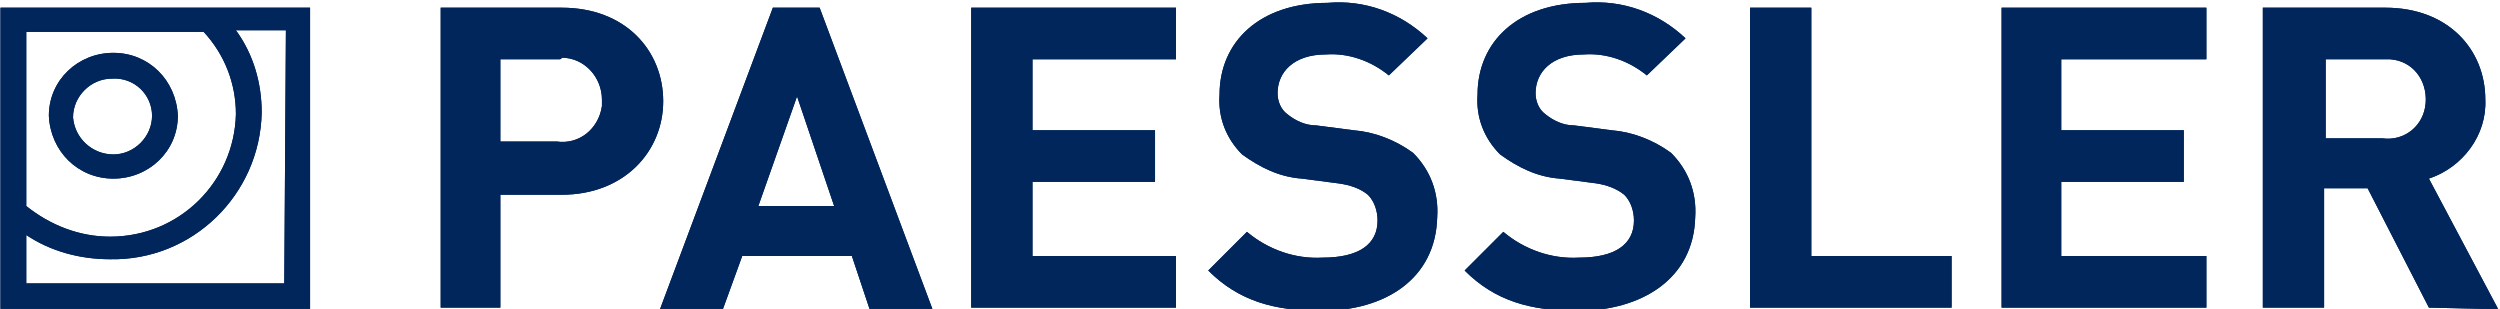 <?xml version="1.0" encoding="UTF-8" standalone="no"?>
<!DOCTYPE svg PUBLIC "-//W3C//DTD SVG 1.1//EN" "http://www.w3.org/Graphics/SVG/1.1/DTD/svg11.dtd">
<svg width="100%" height="100%" viewBox="0 0 550 68" version="1.1" xmlns="http://www.w3.org/2000/svg" xmlns:xlink="http://www.w3.org/1999/xlink" xml:space="preserve" xmlns:serif="http://www.serif.com/" style="fill-rule:evenodd;clip-rule:evenodd;stroke-linejoin:round;stroke-miterlimit:2;">
    <g transform="matrix(1,0,0,1,-3668,-1084)">
        <g id="company-logo-paessler" transform="matrix(1,0,0,1,4408.9,1019.32)">
            <rect x="-740.897" y="64.709" width="550" height="67.925" style="fill:none;"/>
            <clipPath id="_clip1">
                <rect x="-740.897" y="64.709" width="550" height="67.925"/>
            </clipPath>
            <g clip-path="url(#_clip1)">
                <g id="Ebene_2" transform="matrix(0.464,0,0,0.464,-744.374,-179.406)">
                    <g id="Ebene_1-2">
                        <g>
                            <path d="M272.245,554.158L244.724,554.158L244.724,593.15L271.484,593.15C282.186,594.679 291.363,587.034 292.887,576.333L292.887,573.273C292.887,562.569 284.477,553.394 273.776,553.394C273.775,554.158 273.013,554.158 272.245,554.158M273.775,618.382L244.723,618.382L244.723,671.9L216.433,671.9L216.433,529.692L273.774,529.692C304.355,529.692 321.943,550.336 321.943,574.037C321.944,597.738 303.594,618.382 273.775,618.382" style="fill:rgb(0,38,91);fill-rule:nonzero;"/>
                            <path d="M385.397,571.743L402.985,623.733L367.047,623.733L385.397,571.743ZM373.934,529.692L320.414,672.664L350.227,672.664L359.405,647.434L411.395,647.434L419.805,672.664L449.624,672.664L396.104,529.692L373.934,529.692Z" style="fill:rgb(0,38,91);fill-rule:nonzero;"/>
                            <path d="M467.97,529.692L467.97,671.899L565.069,671.899L565.069,647.434L497.026,647.434L497.026,612.264L555.13,612.264L555.13,587.798L497.026,587.798L497.026,554.158L565.069,554.158L565.069,529.692L467.97,529.692Z" style="fill:rgb(0,38,91);fill-rule:nonzero;"/>
                            <path d="M633.88,673.429C611.709,673.429 594.889,668.84 580.359,654.315L598.71,635.967C608.649,644.375 621.648,648.964 634.642,648.198C651.462,648.198 660.64,642.083 660.64,630.613C660.64,626.027 659.111,621.438 656.051,618.382C652.23,615.323 647.641,613.793 642.29,613.028L624.702,610.734C614,609.969 604.828,605.382 596.412,599.267C588.769,591.621 584.948,581.682 585.711,570.978C585.711,545.747 604.828,527.4 636.934,527.4C654.522,525.87 671.342,531.986 684.34,544.22L665.99,561.805C657.58,554.922 646.873,551.101 636.171,551.863C620.881,551.863 613.233,560.276 613.233,570.213C613.233,574.037 614.763,577.861 617.822,580.153C621.649,583.212 626.232,585.507 631.583,585.507L649.171,587.798C659.111,588.564 669.051,592.387 677.461,598.503C685.871,606.913 689.692,617.617 688.925,629.084C688.161,658.139 664.461,673.429 633.88,673.429" style="fill:rgb(0,38,91);fill-rule:nonzero;"/>
                            <path d="M755.442,673.429C733.271,673.429 716.451,668.84 701.922,654.315L720.272,635.967C730.211,644.375 743.21,648.964 756.204,648.198C773.024,648.198 782.202,642.083 782.202,630.613C782.202,626.027 780.673,621.438 777.613,618.382C773.792,615.323 769.203,613.793 764.614,613.028L747.032,610.734C736.33,609.969 727.152,605.382 718.743,599.267C711.095,591.621 707.273,581.682 708.041,570.978C708.041,545.747 727.152,527.4 759.264,527.4C776.852,525.87 793.672,531.986 806.665,544.22L788.315,561.805C779.905,554.922 769.203,551.101 758.502,551.863C743.211,551.863 735.563,560.276 735.563,570.213C735.563,574.037 737.093,577.861 740.152,580.153C743.973,583.212 748.562,585.507 753.914,585.507L771.496,587.798C781.435,588.564 791.375,592.387 799.785,598.503C808.195,606.913 812.016,617.617 811.255,629.084C810.486,658.139 786.023,673.429 755.442,673.429" style="fill:rgb(0,38,91);fill-rule:nonzero;"/>
                            <path d="M837.246,529.692L837.246,671.899L932.816,671.899L932.816,647.434L866.304,647.434L866.304,529.692L837.246,529.692Z" style="fill:rgb(0,38,91);fill-rule:nonzero;"/>
                            <path d="M956.518,529.692L956.518,671.899L1053.62,671.899L1053.62,647.434L984.807,647.434L984.807,612.264L1042.91,612.264L1042.91,587.798L984.807,587.798L984.807,554.158L1053.62,554.158L1053.62,529.692L956.518,529.692Z" style="fill:rgb(0,38,91);fill-rule:nonzero;"/>
                            <path d="M1136.95,554.158L1110.19,554.158L1110.19,591.622L1136.95,591.622C1147.65,593.149 1156.83,585.507 1157.59,574.802C1158.36,564.098 1151.48,554.923 1140.77,554.158L1136.95,554.158M1159.12,671.899L1130.07,615.323L1109.43,615.323L1109.43,671.899L1080.38,671.899L1080.38,529.692L1138.48,529.692C1168.3,529.692 1185.88,549.571 1185.88,573.272C1186.65,590.092 1175.18,605.382 1159.12,610.734L1192,672.664L1159.12,671.899Z" style="fill:rgb(0,38,91);fill-rule:nonzero;"/>
                            <path d="M79.581,580.918C79.581,590.857 71.171,599.268 61.231,599.268C51.291,599.268 42.881,591.622 42.119,581.683C42.119,571.744 50.529,563.333 60.469,563.333C71.17,562.568 79.581,570.979 79.581,580.918M91.812,580.918C91.05,564.098 78.051,551.102 61.231,551.102C44.411,551.102 30.649,564.098 30.649,580.918C31.411,597.738 44.41,610.734 61.231,610.734C78.051,610.734 91.812,597.738 91.812,580.918M142.272,660.43L19.948,660.43L19.948,637.494C31.412,645.14 45.178,648.964 59.701,648.964C98.692,649.729 130.803,618.382 131.571,579.389C131.571,565.627 127.744,551.864 119.34,540.397L143.041,540.397L142.272,660.43ZM119.339,580.153C118.571,612.263 92.579,638.258 59.701,638.258C45.178,638.258 31.411,632.907 19.948,623.733L19.948,541.161L104.044,541.161C113.983,551.863 119.339,565.627 119.339,580.153M154.504,529.692L7.711,529.692L7.711,672.664L154.504,672.664L154.504,529.692Z" style="fill:rgb(0,38,91);fill-rule:nonzero;"/>
                            <path d="M272.245,554.158L244.724,554.158L244.724,593.15L271.484,593.15C282.186,594.679 291.363,587.034 292.887,576.333L292.887,573.273C292.887,562.569 284.477,553.394 273.776,553.394C273.775,554.158 273.013,554.158 272.245,554.158M273.775,618.382L244.723,618.382L244.723,671.9L216.433,671.9L216.433,529.692L273.774,529.692C304.355,529.692 321.943,550.336 321.943,574.037C321.944,597.738 303.594,618.382 273.775,618.382" style="fill:rgb(0,38,91);fill-rule:nonzero;"/>
                            <path d="M385.397,571.743L402.985,623.733L367.047,623.733L385.397,571.743ZM373.934,529.692L320.414,672.664L350.227,672.664L359.405,647.434L411.395,647.434L419.805,672.664L449.624,672.664L396.104,529.692L373.934,529.692Z" style="fill:rgb(0,38,91);fill-rule:nonzero;"/>
                            <path d="M467.97,529.692L467.97,671.899L565.069,671.899L565.069,647.434L497.026,647.434L497.026,612.264L555.13,612.264L555.13,587.798L497.026,587.798L497.026,554.158L565.069,554.158L565.069,529.692L467.97,529.692Z" style="fill:rgb(0,38,91);fill-rule:nonzero;"/>
                            <path d="M633.88,673.429C611.709,673.429 594.889,668.84 580.359,654.315L598.71,635.967C608.649,644.375 621.648,648.964 634.642,648.198C651.462,648.198 660.64,642.083 660.64,630.613C660.64,626.027 659.111,621.438 656.051,618.382C652.23,615.323 647.641,613.793 642.29,613.028L624.702,610.734C614,609.969 604.828,605.382 596.412,599.267C588.769,591.621 584.948,581.682 585.711,570.978C585.711,545.747 604.828,527.4 636.934,527.4C654.522,525.87 671.342,531.986 684.34,544.22L665.99,561.805C657.58,554.922 646.873,551.101 636.171,551.863C620.881,551.863 613.233,560.276 613.233,570.213C613.233,574.037 614.763,577.861 617.822,580.153C621.649,583.212 626.232,585.507 631.583,585.507L649.171,587.798C659.111,588.564 669.051,592.387 677.461,598.503C685.871,606.913 689.692,617.617 688.925,629.084C688.161,658.139 664.461,673.429 633.88,673.429" style="fill:rgb(0,38,91);fill-rule:nonzero;"/>
                            <path d="M755.442,673.429C733.271,673.429 716.451,668.84 701.922,654.315L720.272,635.967C730.211,644.375 743.21,648.964 756.204,648.198C773.024,648.198 782.202,642.083 782.202,630.613C782.202,626.027 780.673,621.438 777.613,618.382C773.792,615.323 769.203,613.793 764.614,613.028L747.032,610.734C736.33,609.969 727.152,605.382 718.743,599.267C711.095,591.621 707.273,581.682 708.041,570.978C708.041,545.747 727.152,527.4 759.264,527.4C776.852,525.87 793.672,531.986 806.665,544.22L788.315,561.805C779.905,554.922 769.203,551.101 758.502,551.863C743.211,551.863 735.563,560.276 735.563,570.213C735.563,574.037 737.093,577.861 740.152,580.153C743.973,583.212 748.562,585.507 753.914,585.507L771.496,587.798C781.435,588.564 791.375,592.387 799.785,598.503C808.195,606.913 812.016,617.617 811.255,629.084C810.486,658.139 786.023,673.429 755.442,673.429" style="fill:rgb(0,38,91);fill-rule:nonzero;"/>
                            <path d="M837.246,529.692L837.246,671.899L932.816,671.899L932.816,647.434L866.304,647.434L866.304,529.692L837.246,529.692Z" style="fill:rgb(0,38,91);fill-rule:nonzero;"/>
                            <path d="M956.518,529.692L956.518,671.899L1053.62,671.899L1053.62,647.434L984.807,647.434L984.807,612.264L1042.91,612.264L1042.91,587.798L984.807,587.798L984.807,554.158L1053.62,554.158L1053.62,529.692L956.518,529.692Z" style="fill:rgb(0,38,91);fill-rule:nonzero;"/>
                            <path d="M1136.95,554.158L1110.19,554.158L1110.19,591.622L1136.95,591.622C1147.65,593.149 1156.83,585.507 1157.59,574.802C1158.36,564.098 1151.48,554.923 1140.77,554.158L1136.95,554.158M1159.12,671.899L1130.07,615.323L1109.43,615.323L1109.43,671.899L1080.38,671.899L1080.38,529.692L1138.48,529.692C1168.3,529.692 1185.88,549.571 1185.88,573.272C1186.65,590.092 1175.18,605.382 1159.12,610.734L1192,672.664L1159.12,671.899Z" style="fill:rgb(0,38,91);fill-rule:nonzero;"/>
                            <path d="M79.581,580.918C79.581,590.857 71.171,599.268 61.231,599.268C51.291,599.268 42.881,591.622 42.119,581.683C42.119,571.744 50.529,563.333 60.469,563.333C71.17,562.568 79.581,570.979 79.581,580.918M91.812,580.918C91.05,564.098 78.051,551.102 61.231,551.102C44.411,551.102 30.649,564.098 30.649,580.918C31.411,597.738 44.41,610.734 61.231,610.734C78.051,610.734 91.812,597.738 91.812,580.918M142.272,660.43L19.948,660.43L19.948,637.494C31.412,645.14 45.178,648.964 59.701,648.964C98.692,649.729 130.803,618.382 131.571,579.389C131.571,565.627 127.744,551.864 119.34,540.397L143.041,540.397L142.272,660.43ZM119.339,580.153C118.571,612.263 92.579,638.258 59.701,638.258C45.178,638.258 31.411,632.907 19.948,623.733L19.948,541.161L104.044,541.161C113.983,551.863 119.339,565.627 119.339,580.153M154.504,529.692L7.711,529.692L7.711,672.664L154.504,672.664L154.504,529.692Z" style="fill:rgb(0,38,91);fill-rule:nonzero;"/>
                        </g>
                    </g>
                </g>
            </g>
        </g>
    </g>
</svg>
